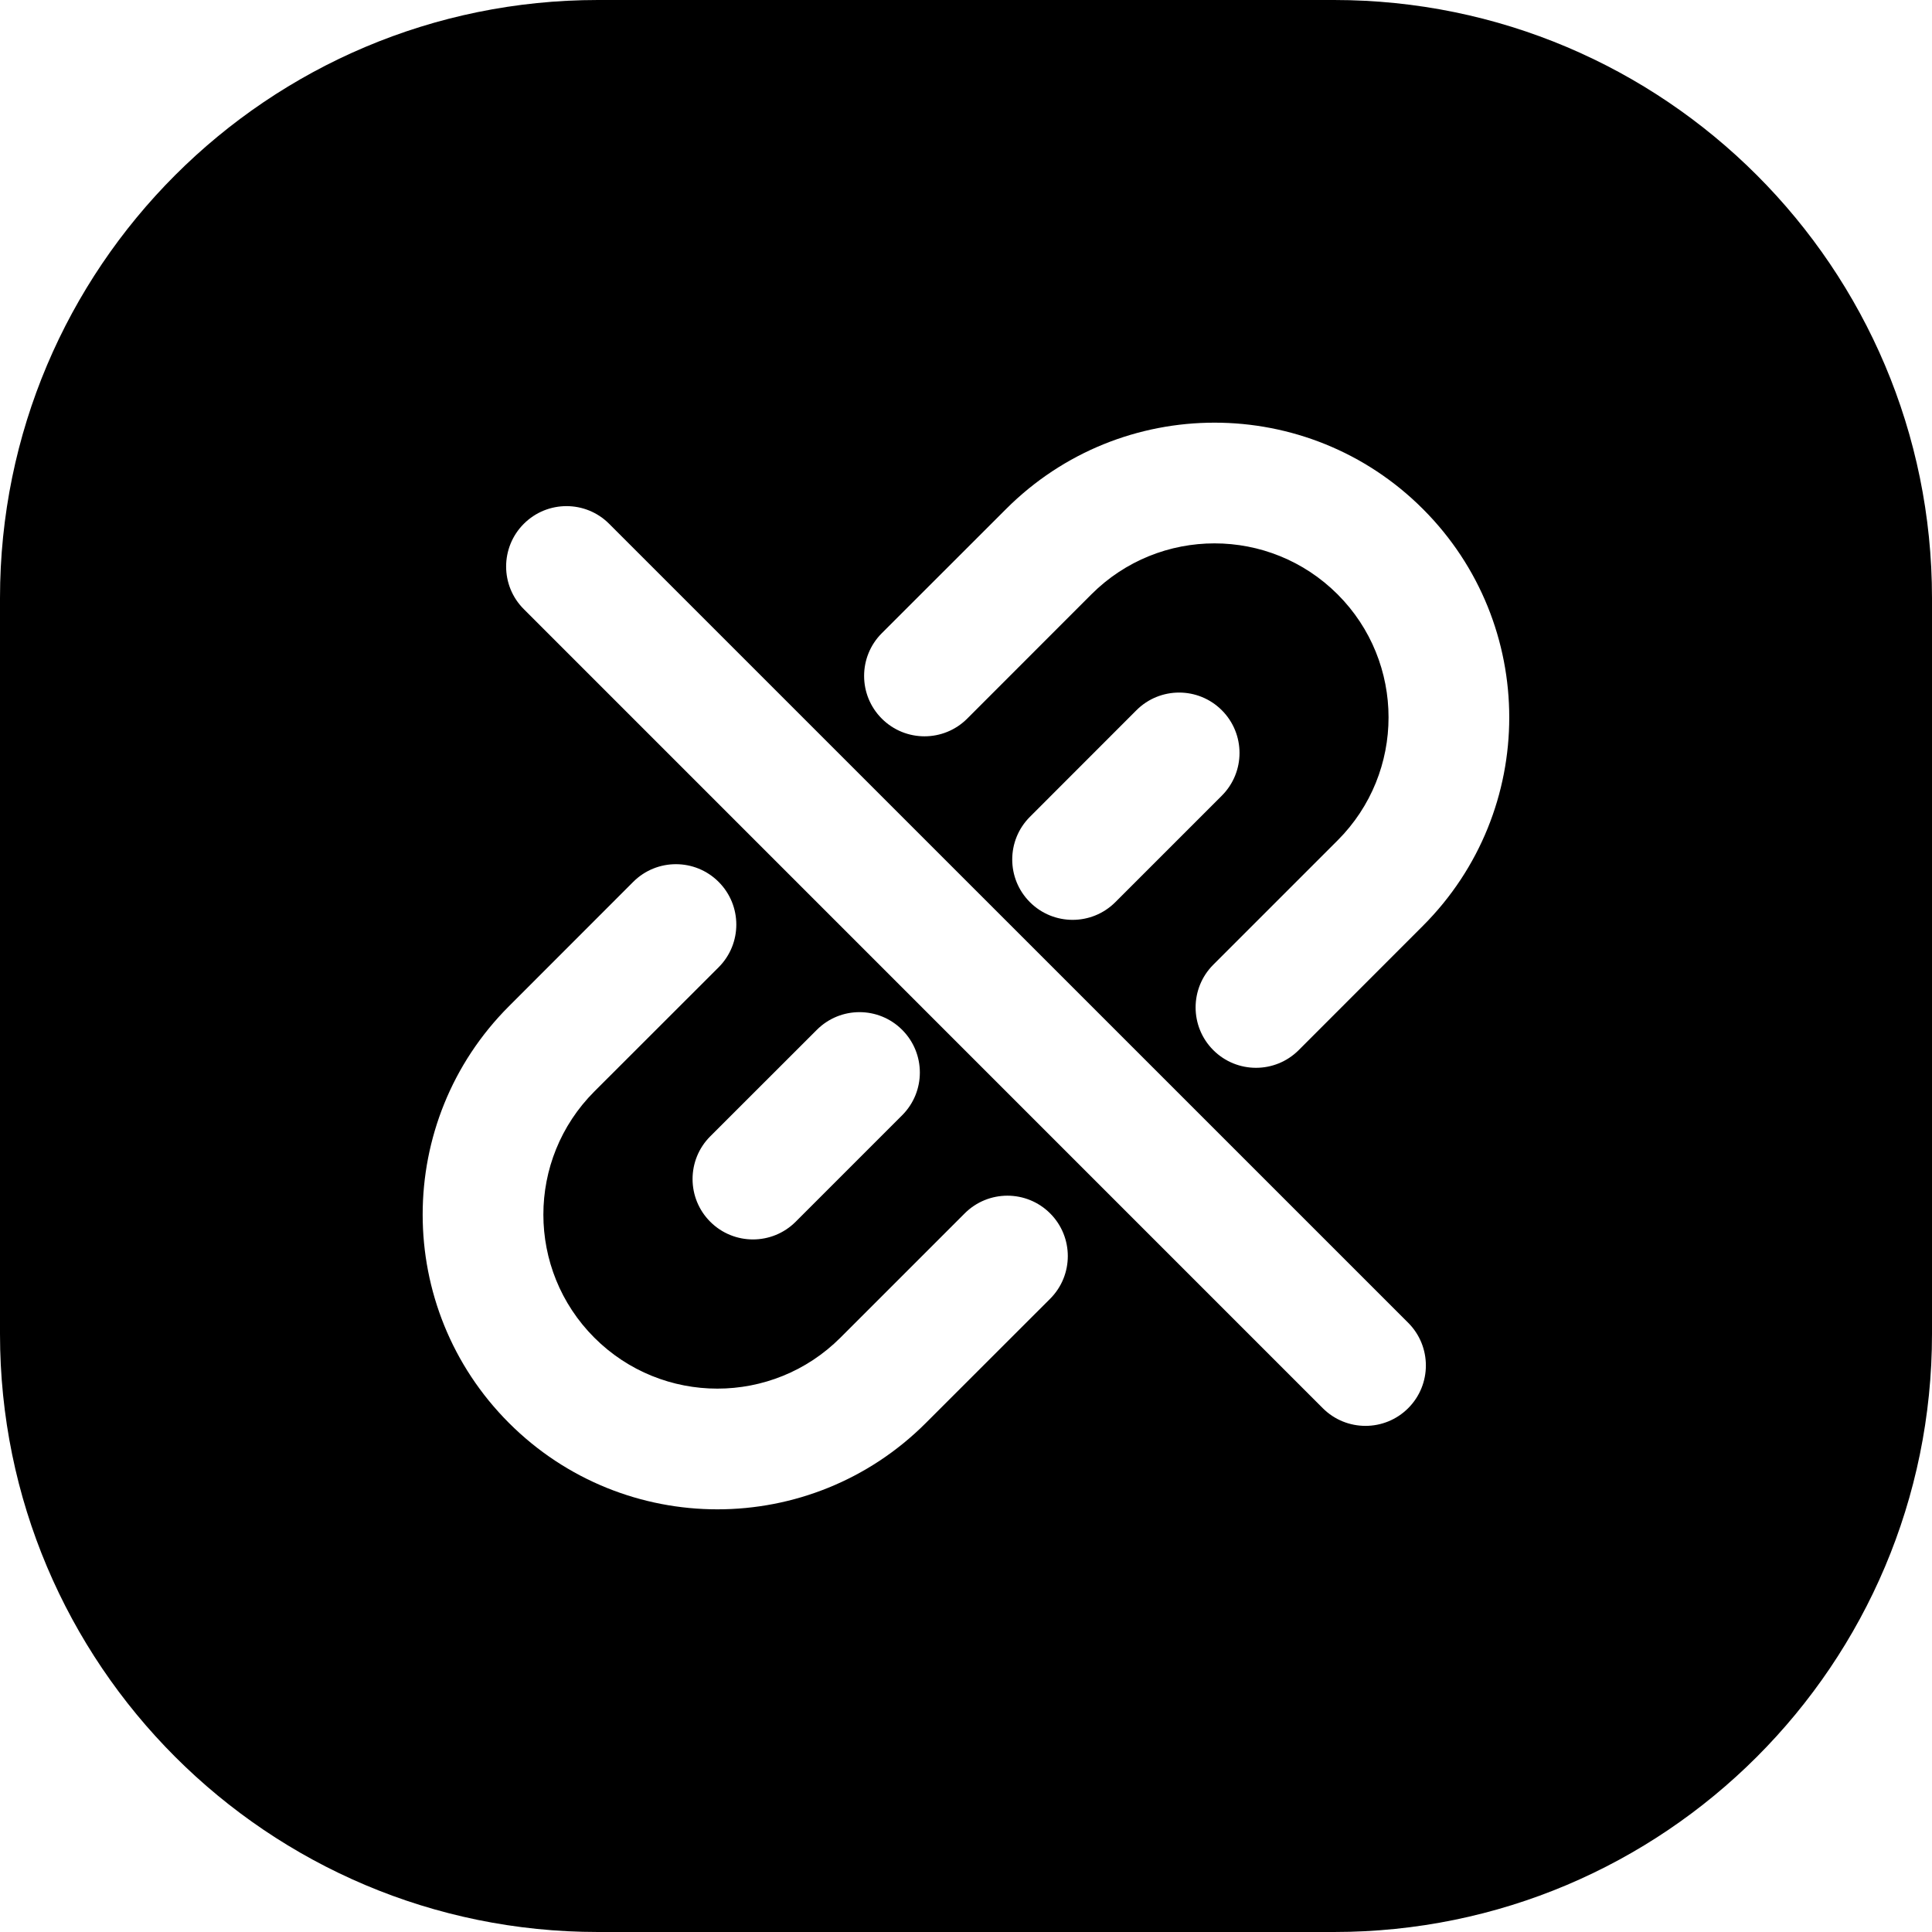 <svg width="24" height="24" viewBox="0 0 24 24" fill="none" xmlns="http://www.w3.org/2000/svg">
<path d="M24 7.429C24 3.326 20.674 0 16.571 0H7.429C3.326 0 0 3.326 0 7.429V16.571C0 20.674 3.326 24 7.429 24H16.571C20.674 24 24 20.674 24 16.571V7.429ZM17.676 6.323C19.106 7.753 19.106 10.071 17.676 11.501L16.133 13.045C15.84 13.338 15.365 13.338 15.072 13.045C14.779 12.752 14.779 12.277 15.072 11.984L16.616 10.44C17.46 9.596 17.46 8.227 16.616 7.383C15.771 6.539 14.403 6.539 13.558 7.383L12.015 8.927C11.722 9.22 11.247 9.22 10.954 8.927C10.661 8.634 10.661 8.159 10.954 7.866L12.498 6.323C13.928 4.893 16.246 4.893 17.676 6.323ZM11.207 12.793C11.5 13.086 11.5 13.561 11.207 13.854L9.884 15.177C9.591 15.47 9.116 15.47 8.823 15.177C8.53 14.884 8.53 14.409 8.823 14.116L10.147 12.793C10.44 12.5 10.914 12.5 11.207 12.793ZM15.178 9.884L13.855 11.207C13.562 11.5 13.087 11.5 12.794 11.207C12.501 10.914 12.501 10.44 12.794 10.147L14.117 8.823C14.41 8.53 14.885 8.53 15.178 8.823C15.471 9.116 15.471 9.591 15.178 9.884ZM6.507 6.507C6.8 6.214 7.275 6.214 7.567 6.507L17.493 16.432C17.786 16.725 17.786 17.2 17.493 17.493C17.2 17.786 16.725 17.786 16.432 17.493L6.507 7.567C6.214 7.275 6.214 6.8 6.507 6.507ZM8.927 12.016L7.383 13.559C6.539 14.404 6.539 15.772 7.383 16.617C8.227 17.461 9.596 17.461 10.44 16.617L11.984 15.073C12.277 14.78 12.752 14.78 13.045 15.073C13.338 15.366 13.338 15.841 13.045 16.134L11.501 17.677C10.071 19.107 7.753 19.107 6.323 17.677C4.893 16.247 4.893 13.929 6.323 12.499L7.866 10.955C8.159 10.662 8.634 10.662 8.927 10.955C9.22 11.248 9.22 11.723 8.927 12.016Z" fill="black"/>
</svg>
